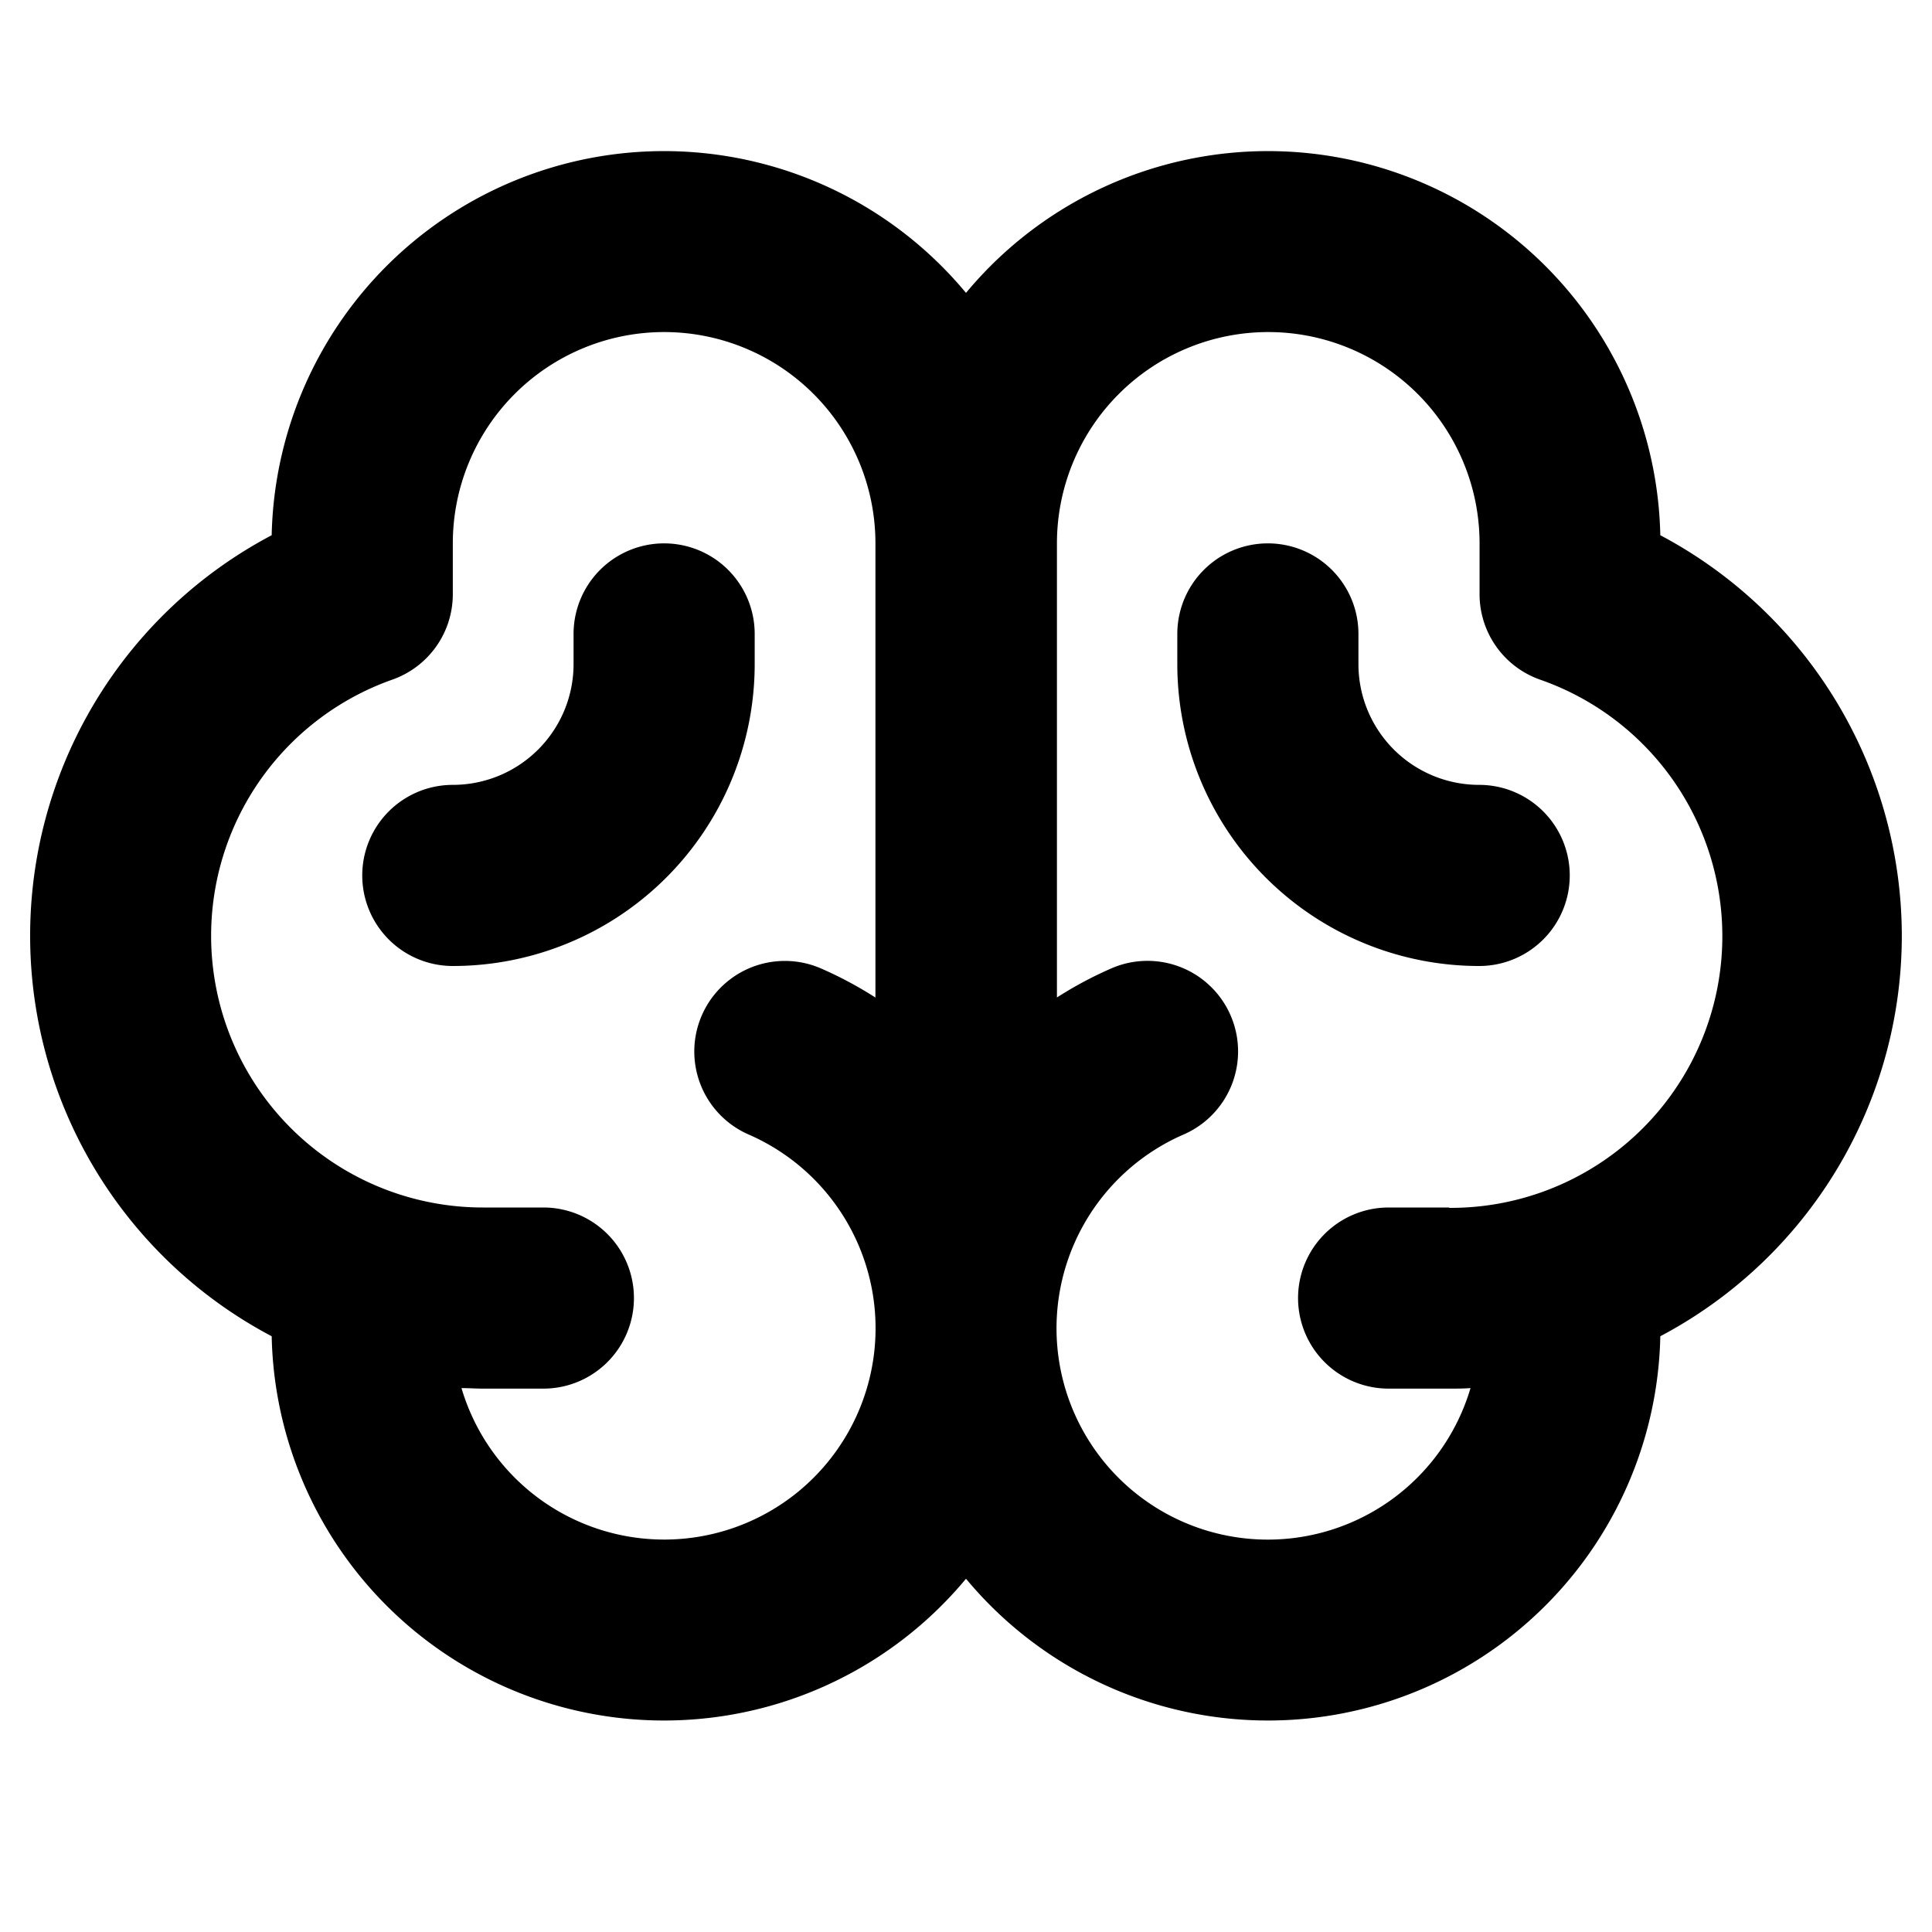 <svg xmlns="http://www.w3.org/2000/svg" width="1em" height="1em" viewBox="0 0 256 256"><path fill="currentColor" d="M252 124a60.14 60.14 0 0 0-32-53.08a52 52 0 0 0-92-32.11a52 52 0 0 0-92 32.11a60 60 0 0 0 0 106.14a52 52 0 0 0 92 32.13a52 52 0 0 0 92-32.13A60.05 60.05 0 0 0 252 124M88 204a28 28 0 0 1-26.85-20.07c1 0 1.89.07 2.85.07h8a12 12 0 0 0 0-24h-8a36 36 0 0 1-12-69.95a12 12 0 0 0 8-11.32V72a28 28 0 0 1 56 0v60.18a51.6 51.6 0 0 0-7.2-3.85a12 12 0 1 0-9.6 22A28 28 0 0 1 88 204m104-44h-8a12 12 0 0 0 0 24h8c1 0 1.9 0 2.85-.07a28 28 0 1 1-38-33.61a12 12 0 1 0-9.6-22a51.6 51.6 0 0 0-7.2 3.85V72a28 28 0 0 1 56 0v6.73a12 12 0 0 0 8 11.32a36 36 0 0 1-12 70Zm16-44a12 12 0 0 1-12 12a40 40 0 0 1-40-40v-4a12 12 0 0 1 24 0v4a16 16 0 0 0 16 16a12 12 0 0 1 12 12M100 88a40 40 0 0 1-40 40a12 12 0 0 1 0-24a16 16 0 0 0 16-16v-4a12 12 0 0 1 24 0Z"/></svg>